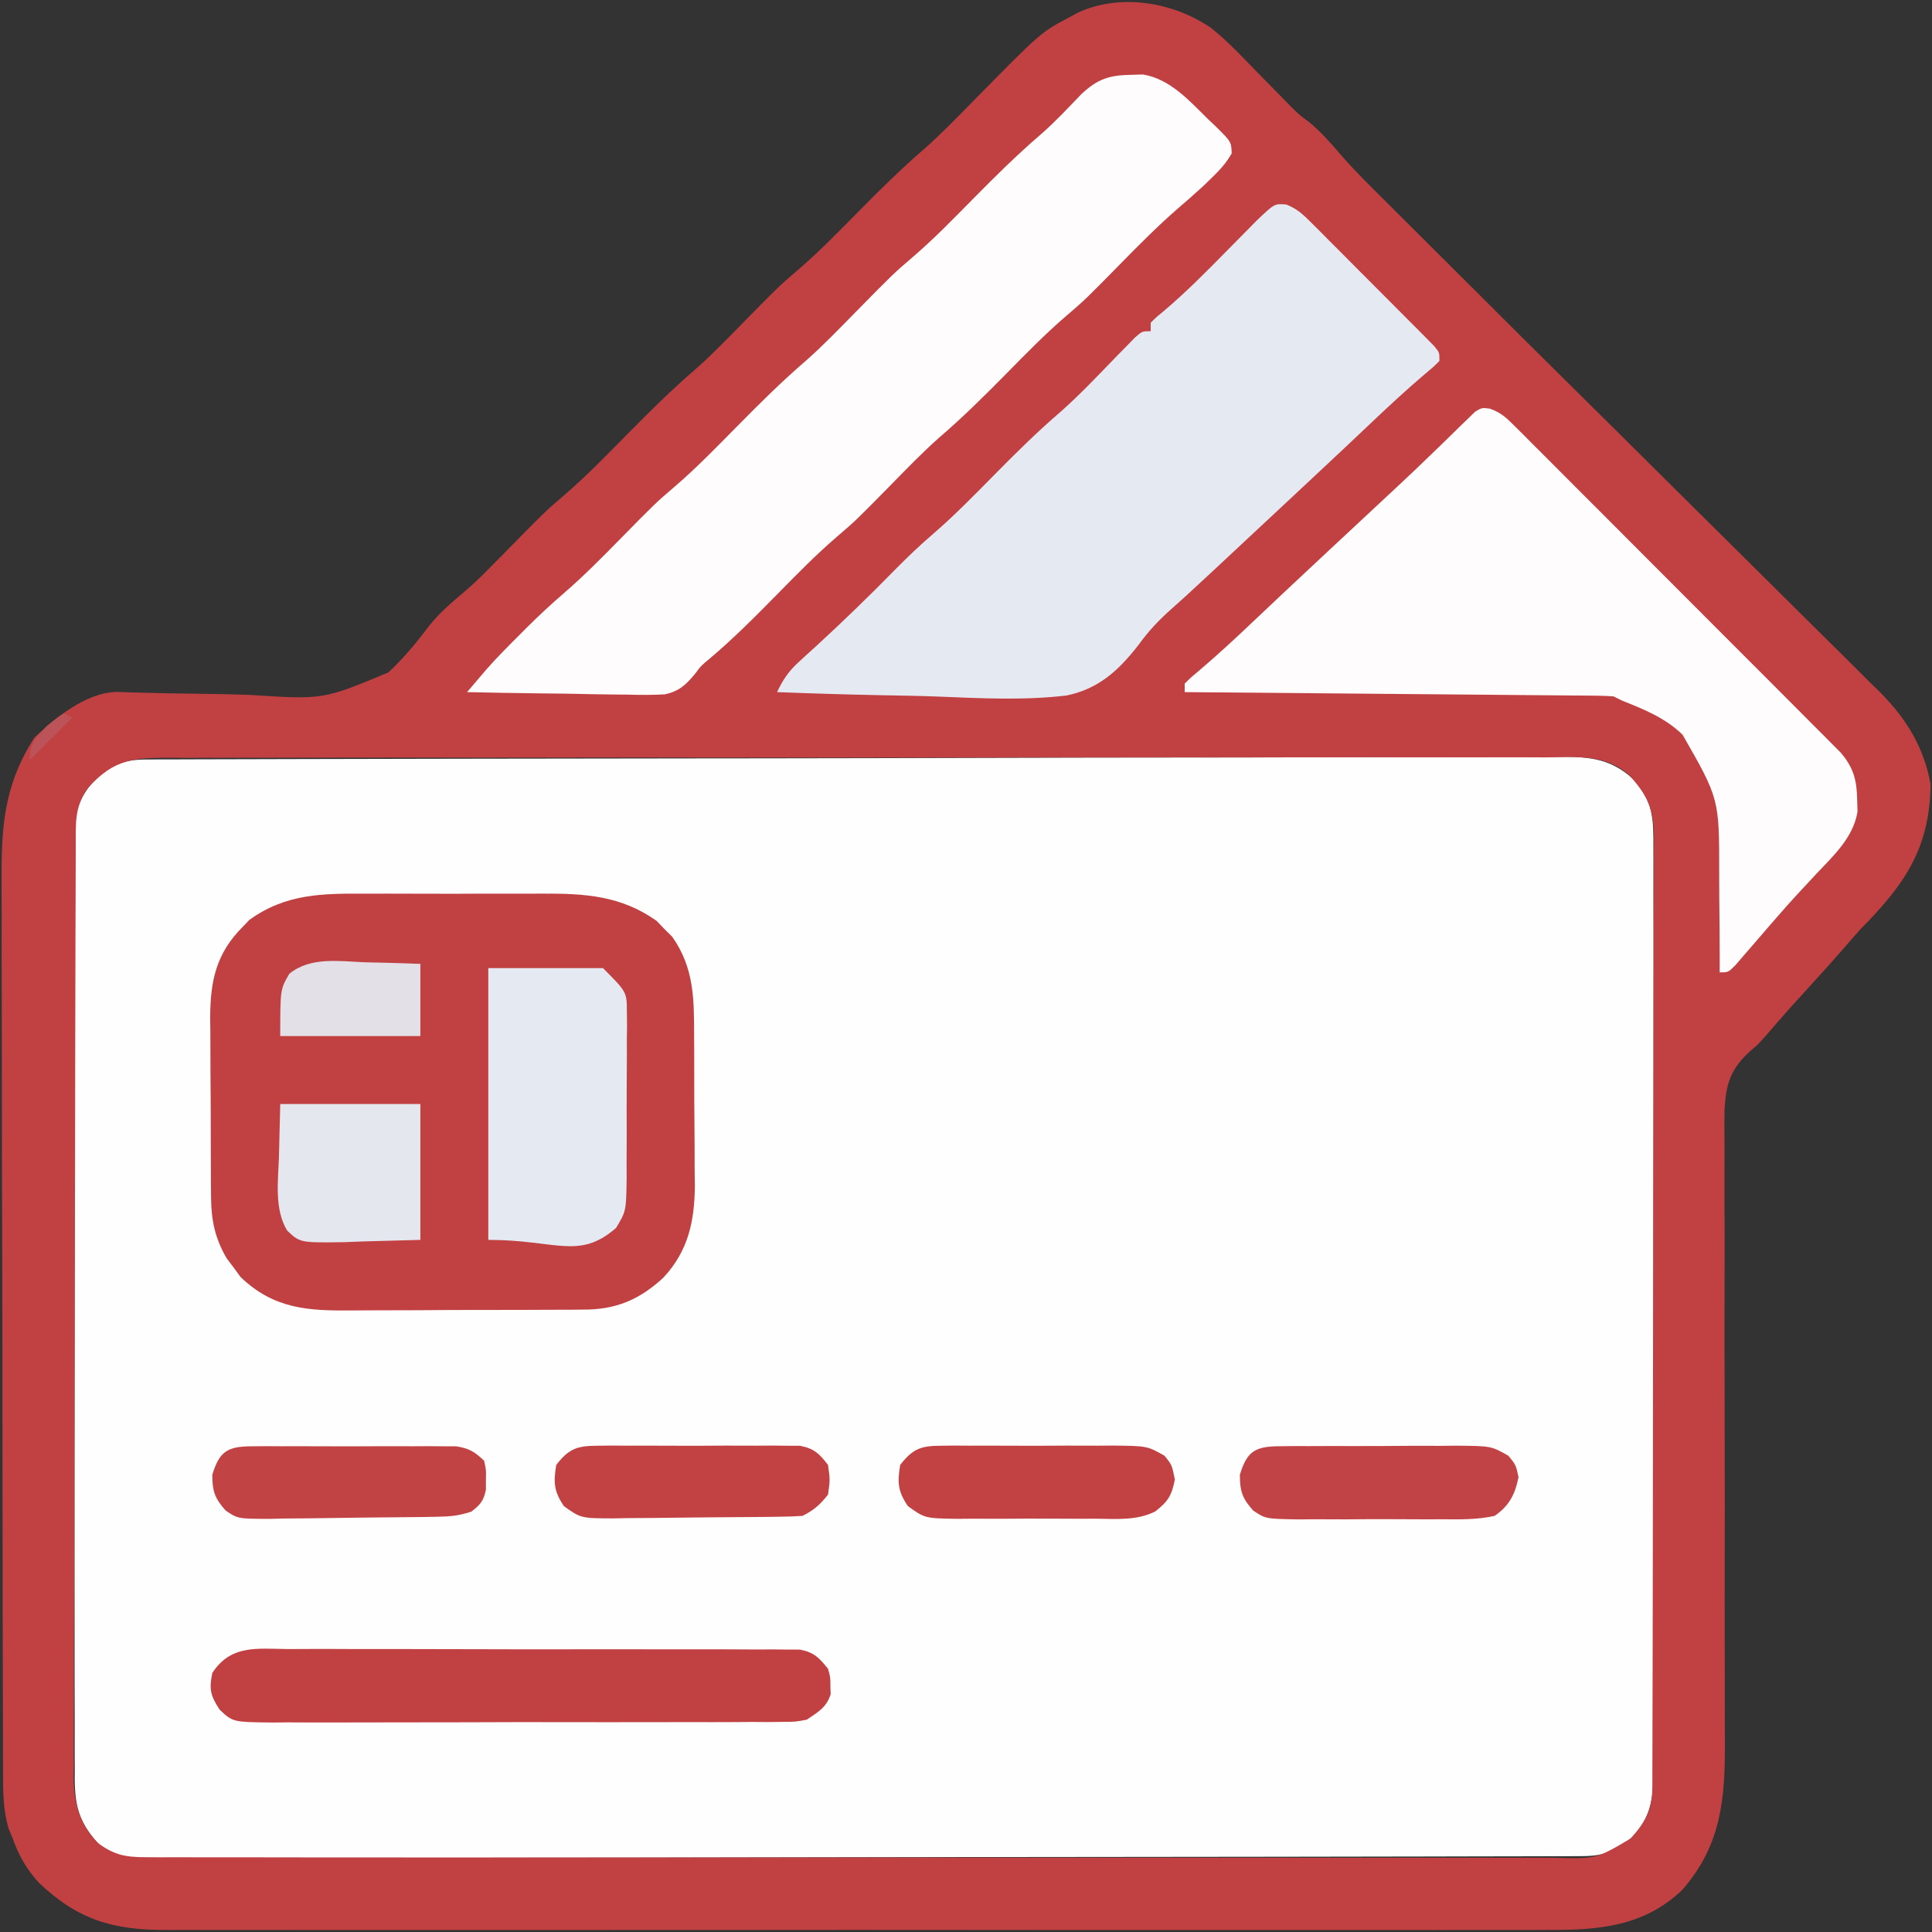 <svg width="455" height="455" viewBox="0 0 455 455" fill="none" xmlns="http://www.w3.org/2000/svg">
<rect x="0" y="0" width="455" height="455" fill="#333333" stroke="none"/>
<g clip-path="url(#clip0_12_76)">
<path d="M34.674 178.86C35.889 178.855 37.104 178.849 38.355 178.843C39.716 178.842 41.076 178.841 42.436 178.839C43.872 178.835 45.307 178.83 46.743 178.824C50.702 178.81 54.661 178.803 58.62 178.796C62.013 178.79 65.405 178.78 68.798 178.769C79.977 178.736 91.156 178.715 102.335 178.696C105.246 178.691 108.156 178.687 111.066 178.681C129.131 178.651 147.197 178.624 165.262 178.607C169.448 178.603 173.634 178.599 177.82 178.595C179.381 178.594 179.381 178.594 180.973 178.592C197.829 178.575 214.685 178.534 231.541 178.483C248.84 178.431 266.138 178.402 283.436 178.395C293.152 178.39 302.867 178.375 312.582 178.335C320.856 178.301 329.13 178.287 337.404 178.3C341.626 178.305 345.848 178.301 350.069 178.271C353.936 178.244 357.802 178.244 361.669 178.267C363.066 178.27 364.463 178.263 365.86 178.245C373.262 178.155 378.87 178.237 384.52 183.395C389.31 188.59 389.432 192.664 389.381 199.482C389.386 200.442 389.39 201.402 389.395 202.391C389.407 205.609 389.398 208.827 389.388 212.045C389.392 214.351 389.398 216.657 389.404 218.963C389.418 225.23 389.413 231.496 389.403 237.763C389.395 244.317 389.402 250.871 389.407 257.425C389.414 269.139 389.404 280.853 389.388 292.567C389.375 303.184 389.377 313.802 389.391 324.419C389.407 336.752 389.413 349.084 389.404 361.416C389.4 367.943 389.399 374.47 389.409 380.997C389.418 387.135 389.412 393.271 389.394 399.409C389.39 401.662 389.391 403.915 389.398 406.169C389.406 409.243 389.396 412.317 389.381 415.391C389.388 416.284 389.394 417.178 389.401 418.098C389.347 423.844 388.55 428.268 384.465 432.645C379.961 436.089 377.939 437.125 372.307 437.137C370.479 437.145 370.479 437.145 368.614 437.152C367.249 437.153 365.884 437.154 364.519 437.154C363.079 437.158 361.638 437.162 360.198 437.167C356.226 437.179 352.253 437.185 348.28 437.189C344.002 437.195 339.723 437.207 335.444 437.218C325.103 437.242 314.761 437.257 304.42 437.27C301.5 437.273 298.581 437.277 295.661 437.282C277.539 437.307 259.417 437.329 241.295 437.341C237.096 437.344 232.897 437.347 228.698 437.35C227.654 437.351 226.61 437.352 225.535 437.352C208.623 437.365 191.712 437.398 174.8 437.44C157.446 437.482 140.093 437.506 122.739 437.511C112.992 437.515 103.245 437.526 93.498 437.559C85.197 437.587 76.897 437.598 68.596 437.587C64.36 437.582 60.125 437.585 55.889 437.61C52.011 437.632 48.133 437.631 44.255 437.612C42.852 437.61 41.45 437.615 40.047 437.63C28.285 437.748 28.285 437.748 23.805 434.837C18.875 429.851 17.663 425.894 17.594 419.077C17.6 418.18 17.606 417.283 17.612 416.359C17.607 415.395 17.602 414.43 17.596 413.436C17.582 410.207 17.589 406.979 17.596 403.75C17.59 401.434 17.583 399.118 17.575 396.801C17.557 390.512 17.558 384.223 17.564 377.934C17.567 372.685 17.561 367.437 17.555 362.188C17.54 349.1 17.544 336.011 17.556 322.923C17.566 311.559 17.553 300.196 17.529 288.832C17.505 277.159 17.495 265.486 17.502 253.812C17.505 247.261 17.503 240.709 17.485 234.157C17.47 227.998 17.474 221.839 17.493 215.68C17.496 213.418 17.493 211.157 17.483 208.895C17.47 205.81 17.481 202.726 17.499 199.641C17.489 198.744 17.48 197.847 17.47 196.923C17.534 191.456 18.361 188.338 22 184C26.465 180.066 28.773 178.876 34.674 178.86Z" fill="#FEFEFE"/>
<path d="M285.211 6.577C289.324 9.849 292.899 13.743 296.562 17.5C298.228 19.2 299.896 20.898 301.566 22.594C302.298 23.343 303.03 24.093 303.783 24.865C305.944 27.03 305.944 27.03 308.34 28.775C311.276 31.23 313.602 33.92 316.085 36.821C319.419 40.615 323.019 44.141 326.602 47.699C327.401 48.497 328.201 49.295 329.024 50.118C331.555 52.643 334.09 55.166 336.625 57.688C338.334 59.391 340.042 61.095 341.75 62.799C345.512 66.551 349.275 70.3 353.041 74.048C354.429 75.431 355.815 76.817 357.2 78.205C361.006 82.004 364.833 85.783 368.658 89.563C377.44 98.246 386.206 106.945 394.964 115.653C400.259 120.917 405.559 126.175 410.873 131.42C415.523 136.01 420.162 140.611 424.789 145.224C427.232 147.66 429.68 150.09 432.142 152.507C434.889 155.211 437.617 157.934 440.342 160.661C441.148 161.446 441.955 162.23 442.785 163.039C448.963 169.284 453.102 175.978 454.664 184.715C454.477 200.106 448.309 208.542 438 219C436.799 220.343 435.61 221.695 434.437 223.063C431.672 226.252 428.845 229.381 426 232.5C420.81 238.19 420.81 238.19 415.776 244.017C414 246 414 246 412.175 247.547C407.574 251.744 406.484 255.167 406.134 261.355C406.076 264.362 406.107 267.364 406.145 270.371C406.141 272.032 406.133 273.694 406.122 275.355C406.102 279.851 406.125 284.347 406.154 288.843C406.177 293.558 406.159 298.273 406.145 302.988C406.124 311.919 406.137 320.851 406.164 329.782C406.21 345.769 406.194 361.756 406.172 377.743C406.166 383.349 406.173 388.954 406.192 394.56C406.202 398.053 406.204 401.547 406.205 405.04C406.207 406.654 406.212 408.267 406.222 409.881C406.298 423.451 405.484 434.419 396.215 445.047C387.164 453.744 376.393 454.592 364.381 454.508C362.927 454.513 361.473 454.519 360.018 454.527C356.049 454.543 352.08 454.535 348.111 454.523C343.82 454.514 339.528 454.528 335.237 454.539C326.842 454.557 318.447 454.553 310.051 454.541C303.227 454.532 296.402 454.531 289.578 454.535C288.605 454.536 287.633 454.537 286.631 454.537C284.655 454.538 282.679 454.54 280.703 454.541C262.19 454.552 243.678 454.539 225.166 454.518C209.291 454.5 193.416 454.503 177.541 454.522C159.092 454.543 140.642 454.551 122.193 454.539C120.225 454.538 118.257 454.537 116.288 454.535C115.32 454.535 114.352 454.534 113.354 454.533C106.539 454.53 99.725 454.536 92.91 454.545C84.603 454.556 76.296 454.553 67.989 454.532C63.752 454.522 59.516 454.517 55.28 454.531C51.398 454.543 47.517 454.536 43.635 454.515C42.235 454.51 40.835 454.513 39.434 454.522C26.775 454.604 18.365 452.184 9.133 443.371C6.254 440.171 4.436 437.036 3 433C2.491 431.752 2.491 431.752 1.972 430.479C0.725 426.016 0.713 421.934 0.726 417.324C0.721 416.355 0.715 415.387 0.71 414.389C0.695 411.146 0.694 407.904 0.694 404.662C0.686 402.335 0.678 400.009 0.668 397.683C0.646 391.365 0.638 385.046 0.633 378.728C0.629 374.778 0.623 370.828 0.616 366.879C0.596 355.931 0.58 344.983 0.577 334.035C0.576 333.335 0.576 332.635 0.576 331.914C0.576 330.495 0.575 329.075 0.575 327.656C0.575 326.952 0.575 326.248 0.574 325.522C0.574 324.817 0.574 324.112 0.574 323.385C0.57 311.967 0.543 300.549 0.506 289.131C0.468 277.393 0.448 265.654 0.448 253.915C0.447 247.331 0.439 240.746 0.41 234.162C0.384 227.965 0.382 221.768 0.398 215.571C0.4 213.302 0.393 211.034 0.377 208.765C0.288 195.267 0.672 185.306 8.125 173.688C13.224 168.921 20.294 163.081 27.562 162.956C29.101 163.01 29.101 163.01 30.67 163.064C36.522 163.24 42.372 163.35 48.226 163.408C51.76 163.447 55.288 163.516 58.82 163.655C76.095 164.784 76.095 164.784 91.472 158.359C95.153 154.92 98.25 151.153 101.269 147.13C103.626 144.23 106.334 141.916 109.189 139.52C111.395 137.668 113.42 135.678 115.437 133.625C116.188 132.867 116.938 132.109 117.711 131.328C118.466 130.56 119.222 129.792 120 129C128.423 120.434 128.423 120.434 132.906 116.594C138.047 112.176 142.744 107.324 147.5 102.5C152.864 97.059 158.221 91.723 164.025 86.752C167.859 83.35 171.408 79.653 175 76C183.422 67.434 183.422 67.434 187.937 63.562C192.889 59.307 197.421 54.649 202 50C207.182 44.74 212.371 39.608 217.977 34.801C221.998 31.222 225.725 27.335 229.5 23.5C245.111 7.638 245.111 7.638 251.75 4.125C252.467 3.736 253.183 3.346 253.922 2.945C263.964 -1.623 276.309 0.484 285.211 6.577ZM20.688 185.625C17.528 190.072 17.849 193.844 17.846 199.146C17.842 200.106 17.837 201.066 17.833 202.055C17.819 205.291 17.813 208.528 17.807 211.764C17.799 214.077 17.791 216.389 17.782 218.701C17.756 226.314 17.741 233.927 17.727 241.539C17.721 244.157 17.716 246.775 17.71 249.393C17.689 260.283 17.67 271.172 17.659 282.062C17.656 284.888 17.653 287.715 17.65 290.542C17.649 291.244 17.648 291.947 17.648 292.671C17.635 304.046 17.602 315.422 17.56 326.797C17.518 338.477 17.494 350.157 17.489 361.837C17.485 368.394 17.473 374.952 17.441 381.509C17.411 387.68 17.404 393.85 17.416 400.021C17.416 402.285 17.408 404.549 17.39 406.813C17.368 409.906 17.376 412.998 17.392 416.092C17.378 416.986 17.364 417.879 17.35 418.8C17.427 424.884 18.811 429.451 23 434C26.763 436.787 29.42 437.376 34.065 437.38C35.903 437.393 35.903 437.393 37.778 437.406C39.135 437.4 40.492 437.394 41.848 437.388C43.292 437.392 44.736 437.397 46.179 437.404C50.147 437.419 54.115 437.414 58.082 437.407C62.361 437.402 66.64 437.415 70.919 437.425C79.302 437.442 87.684 437.443 96.067 437.438C102.88 437.434 109.692 437.435 116.504 437.44C117.473 437.441 118.442 437.442 119.441 437.443C121.409 437.444 123.377 437.446 125.346 437.447C143.811 437.461 162.277 437.456 180.742 437.444C197.641 437.434 214.54 437.447 231.44 437.471C248.786 437.495 266.131 437.505 283.477 437.498C293.218 437.495 302.959 437.497 312.7 437.515C320.992 437.529 329.284 437.53 337.576 437.513C341.808 437.504 346.039 437.502 350.271 437.517C354.144 437.531 358.017 437.526 361.89 437.507C363.291 437.503 364.693 437.506 366.095 437.517C375.91 437.782 375.91 437.782 384 433C387.511 429.109 389.121 426.222 389.134 420.978C389.141 419.746 389.141 419.746 389.148 418.49C389.148 417.589 389.147 416.687 389.147 415.758C389.153 414.321 389.153 414.321 389.158 412.855C389.169 409.631 389.173 406.407 389.177 403.182C389.183 400.876 389.19 398.571 389.197 396.265C389.214 389.99 389.225 383.715 389.233 377.44C389.238 373.522 389.244 369.604 389.251 365.686C389.267 354.839 389.282 343.991 389.289 333.144C389.291 330.329 389.293 327.515 389.295 324.7C389.296 324.001 389.296 323.301 389.297 322.581C389.305 311.246 389.33 299.911 389.363 288.576C389.396 276.939 389.413 265.302 389.417 253.665C389.419 247.131 389.428 240.598 389.453 234.064C389.477 227.918 389.481 221.773 389.471 215.628C389.47 213.371 389.477 211.115 389.49 208.858C389.508 205.779 389.501 202.702 389.488 199.623C389.499 198.728 389.51 197.833 389.521 196.911C389.455 190.58 388.016 187.297 383.672 182.548C378.047 177.506 371.081 178.306 363.949 178.372C362.508 178.367 361.067 178.36 359.625 178.35C355.673 178.331 351.722 178.344 347.77 178.361C343.505 178.374 339.24 178.359 334.974 178.347C326.623 178.329 318.271 178.337 309.919 178.355C303.132 178.369 296.345 178.373 289.558 178.37C288.592 178.369 287.626 178.369 286.631 178.368C284.669 178.367 282.706 178.366 280.744 178.365C263.394 178.357 246.043 178.373 228.693 178.403C211.854 178.432 195.016 178.439 178.177 178.424C159.842 178.407 141.507 178.403 123.172 178.42C121.218 178.422 119.263 178.424 117.308 178.426C116.346 178.427 115.385 178.428 114.394 178.429C107.614 178.434 100.834 178.431 94.054 178.424C85.793 178.417 77.532 178.423 69.271 178.448C65.056 178.461 60.84 178.467 56.625 178.456C52.767 178.446 48.909 178.454 45.05 178.478C43.654 178.483 42.258 178.481 40.862 178.472C31.721 178.418 26.866 178.611 20.688 185.625Z" fill="#C14143"/>
<path d="M86.277 210.469C87.855 210.466 89.432 210.462 91.01 210.457C94.304 210.451 97.597 210.46 100.891 210.479C105.089 210.501 109.285 210.488 113.482 210.464C116.736 210.45 119.99 210.455 123.245 210.465C124.791 210.467 126.337 210.464 127.884 210.455C137.807 210.408 146.31 210.964 154.621 216.859C155.221 217.483 155.82 218.107 156.438 218.75C157.364 219.67 157.364 219.67 158.309 220.609C163.509 227.959 163.467 235.419 163.469 244.117C163.48 245.996 163.48 245.996 163.492 247.912C163.503 250.553 163.507 253.194 163.501 255.835C163.496 258.525 163.51 261.215 163.542 263.905C163.585 267.809 163.594 271.713 163.594 275.617C163.61 276.809 163.627 278.001 163.644 279.229C163.575 287.614 162.09 294.622 156.215 300.911C150.617 306.083 145.038 308.453 137.393 308.42C136.287 308.433 136.287 308.433 135.159 308.446C132.735 308.469 130.311 308.47 127.887 308.469C126.191 308.476 124.494 308.484 122.798 308.492C119.247 308.505 115.695 308.507 112.144 308.501C107.611 308.495 103.08 308.526 98.547 308.566C95.044 308.592 91.541 308.595 88.038 308.591C86.368 308.593 84.698 308.603 83.028 308.62C72.596 308.72 64.541 308.319 56.66 300.754C56.133 300.031 55.606 299.308 55.063 298.563C54.517 297.842 53.972 297.121 53.41 296.379C50.684 291.78 49.75 287.427 49.71 282.122C49.697 280.987 49.684 279.852 49.671 278.683C49.669 277.47 49.666 276.257 49.664 275.008C49.657 273.748 49.651 272.488 49.644 271.19C49.634 268.529 49.628 265.868 49.63 263.207C49.63 259.815 49.602 256.424 49.568 253.033C49.54 249.775 49.541 246.516 49.539 243.258C49.525 242.049 49.51 240.841 49.496 239.596C49.542 231.024 50.888 224.534 57.188 218.25C57.697 217.719 58.206 217.188 58.731 216.641C67.333 210.422 76.02 210.407 86.277 210.469Z" fill="#C14142"/>
<path d="M302.964 48.175C305.395 49.16 306.722 50.348 308.575 52.203C309.256 52.877 309.936 53.551 310.637 54.246C311.722 55.344 311.722 55.344 312.828 56.465C313.577 57.213 314.326 57.962 315.098 58.733C316.678 60.316 318.255 61.902 319.828 63.492C322.246 65.933 324.677 68.361 327.109 70.787C328.641 72.325 330.173 73.863 331.703 75.402C332.8 76.498 332.8 76.498 333.919 77.615C334.92 78.631 334.92 78.631 335.942 79.668C336.83 80.563 336.83 80.563 337.736 81.475C339 83 339 83 339 85C337.533 86.461 337.533 86.461 335.504 88.152C331.184 91.827 327.052 95.661 322.938 99.562C321.439 100.978 319.94 102.394 318.441 103.809C317.696 104.512 316.952 105.216 316.184 105.941C312.925 109.014 309.651 112.071 306.375 115.125C305.766 115.693 305.157 116.261 304.53 116.845C303.304 117.988 302.078 119.131 300.852 120.273C298.962 122.035 297.075 123.799 295.188 125.563C285.078 135.01 285.078 135.01 280.73 139.02C280.239 139.475 279.747 139.931 279.24 140.401C278.181 141.371 277.113 142.33 276.032 143.274C273.026 145.936 270.504 148.575 268.16 151.84C263.497 157.835 258.823 162.204 251.204 163.791C241.048 165.002 230.716 164.443 220.525 164.03C216.289 163.875 212.051 163.808 207.812 163.732C199.538 163.573 191.27 163.318 183 163C184.419 160.033 185.724 158.073 188.168 155.855C188.807 155.268 189.445 154.681 190.104 154.076C190.791 153.453 191.479 152.83 192.188 152.188C198.545 146.338 204.73 140.361 210.774 134.188C213.693 131.227 216.656 128.395 219.812 125.688C224.8 121.383 229.379 116.691 234 112C239.193 106.728 244.393 101.585 250.013 96.769C254.63 92.659 258.864 88.13 263.172 83.701C264.259 82.598 264.259 82.598 265.367 81.473C266.343 80.471 266.343 80.471 267.339 79.45C269 78 269 78 271 78C271 77.34 271 76.68 271 76C272.405 74.618 272.405 74.618 274.387 72.988C279.478 68.66 284.127 63.947 288.812 59.188C290.483 57.491 292.156 55.797 293.832 54.105C294.561 53.364 295.291 52.624 296.042 51.86C300.182 47.927 300.182 47.927 302.964 48.175Z" fill="#E5EAF2"/>
<path d="M266.375 17.625C267.748 17.582 267.748 17.582 269.148 17.539C275.494 18.565 280.024 23.636 284.438 28C285.268 28.781 285.268 28.781 286.115 29.578C289.98 33.39 289.98 33.39 290.07 36.137C288.768 38.403 287.325 39.999 285.438 41.812C284.797 42.438 284.156 43.063 283.496 43.707C281.456 45.581 279.385 47.393 277.285 49.199C272.634 53.25 268.322 57.604 264 62C255.578 70.566 255.578 70.566 251.062 74.438C246.111 78.693 241.579 83.351 237 88C231.808 93.27 226.609 98.414 220.992 103.23C217.154 106.64 213.598 110.341 210 114C201.578 122.566 201.578 122.566 197.062 126.438C192.111 130.693 187.579 135.351 183 140C177.811 145.268 172.648 150.473 166.984 155.234C165.032 156.862 165.032 156.862 163.829 158.517C161.631 161.19 160.025 162.778 156.576 163.524C153.598 163.694 150.677 163.675 147.695 163.586C146.616 163.577 145.537 163.569 144.425 163.56C140.991 163.527 137.559 163.451 134.125 163.375C131.792 163.345 129.458 163.318 127.125 163.293C121.416 163.227 115.708 163.127 110 163C110.933 161.901 111.868 160.803 112.803 159.705C113.324 159.093 113.844 158.482 114.38 157.852C116.923 154.945 119.635 152.22 122.375 149.5C122.901 148.97 123.427 148.44 123.969 147.895C126.839 145.031 129.777 142.3 132.852 139.656C137.465 135.663 141.724 131.349 146 127C154.423 118.433 154.423 118.433 158.906 114.594C164.047 110.176 168.744 105.324 173.5 100.5C178.854 95.069 184.201 89.745 189.994 84.783C194.011 81.212 197.731 77.329 201.5 73.5C210.454 64.403 210.454 64.403 214.969 60.531C219.912 56.288 224.431 51.638 229 47C234.266 41.654 239.541 36.426 245.24 31.541C248.592 28.606 251.617 25.346 254.703 22.137C258.496 18.608 261.212 17.697 266.375 17.625Z" fill="#FEFCFC"/>
<path d="M350.876 96.24C353.423 97.151 354.67 98.296 356.581 100.206C357.273 100.892 357.966 101.578 358.679 102.284C359.429 103.041 360.178 103.798 360.95 104.577C361.747 105.371 362.544 106.165 363.365 106.982C366.004 109.612 368.631 112.253 371.258 114.895C373.085 116.723 374.913 118.55 376.742 120.377C380.575 124.21 384.402 128.048 388.226 131.89C392.645 136.33 397.072 140.761 401.505 145.187C405.77 149.447 410.03 153.712 414.287 157.981C416.098 159.796 417.911 161.609 419.725 163.422C422.258 165.954 424.784 168.494 427.309 171.035C428.062 171.785 428.816 172.536 429.592 173.31C430.622 174.351 430.622 174.351 431.673 175.413C432.271 176.012 432.869 176.612 433.484 177.23C436.526 180.782 437.31 183.741 437.375 188.375C437.403 189.29 437.432 190.206 437.461 191.149C436.476 197.245 431.794 201.529 427.688 205.875C426.705 206.93 425.723 207.986 424.742 209.043C424.27 209.55 423.798 210.057 423.312 210.58C421.612 212.421 419.957 214.297 418.312 216.188C417.779 216.8 417.245 217.412 416.695 218.043C415.415 219.521 414.14 221.004 412.867 222.488C411.788 223.732 411.788 223.732 410.688 225C409.703 226.145 409.703 226.145 408.699 227.313C407 229 407 229 405 229C405.001 227.791 405.002 226.581 405.003 225.335C405 220.795 404.957 216.255 404.902 211.715C404.884 209.76 404.877 207.805 404.88 205.85C404.906 188.13 404.906 188.13 396.256 173.029C392.205 169.08 387.19 167.061 382 165C381.34 164.67 380.68 164.34 380 164C378.645 163.897 377.284 163.854 375.925 163.842C375.073 163.832 374.22 163.822 373.342 163.812C372.404 163.806 371.467 163.801 370.501 163.795C369.023 163.78 369.023 163.78 367.515 163.765C364.247 163.733 360.979 163.708 357.711 163.684C355.449 163.663 353.188 163.642 350.926 163.621C344.965 163.565 339.004 163.516 333.043 163.468C326.963 163.418 320.884 163.362 314.805 163.307C302.87 163.199 290.935 163.098 279 163C279 162.34 279 161.68 279 161C280.467 159.539 280.467 159.539 282.496 157.848C286.816 154.173 290.948 150.339 295.063 146.438C296.561 145.022 298.06 143.607 299.559 142.192C300.304 141.488 301.048 140.784 301.816 140.059C305.075 136.987 308.349 133.929 311.625 130.875C312.235 130.306 312.846 129.737 313.475 129.15C314.702 128.006 315.93 126.862 317.157 125.718C319.647 123.397 322.136 121.074 324.623 118.751C325.864 117.593 327.107 116.437 328.351 115.283C331.652 112.217 334.914 109.12 338.137 105.973C338.815 105.319 339.493 104.664 340.191 103.99C341.497 102.73 342.793 101.459 344.078 100.178C344.665 99.615 345.251 99.052 345.855 98.473C346.367 97.97 346.879 97.467 347.407 96.95C349 96 349 96 350.876 96.24Z" fill="#FEFCFC"/>
<path d="M67.988 388.369C69.323 388.364 70.657 388.357 71.991 388.347C75.607 388.329 79.222 388.342 82.838 388.361C86.623 388.378 90.409 388.369 94.195 388.364C100.551 388.359 106.907 388.375 113.263 388.403C120.611 388.435 127.958 388.435 135.306 388.418C142.377 388.402 149.447 388.409 156.518 388.426C159.527 388.433 162.535 388.432 165.543 388.424C169.743 388.415 173.941 388.439 178.141 388.467C180.015 388.457 180.015 388.457 181.927 388.447C183.07 388.46 184.212 388.472 185.389 388.485C186.382 388.488 187.375 388.491 188.398 388.494C191.717 389.139 192.908 390.401 195 393C195.566 395 195.566 395 195.562 397C195.584 397.66 195.606 398.32 195.629 399C194.646 402.124 192.663 403.197 190 405C187.29 405.506 187.29 405.506 184.307 405.515C182.604 405.534 182.604 405.534 180.866 405.553C179.63 405.547 178.393 405.54 177.119 405.533C175.81 405.542 174.5 405.551 173.151 405.56C169.566 405.582 165.982 405.579 162.397 405.57C159.403 405.565 156.408 405.572 153.413 405.58C146.349 405.597 139.284 405.593 132.219 405.576C124.934 405.56 117.649 405.575 110.364 405.608C104.105 405.634 97.846 405.642 91.586 405.633C87.85 405.628 84.114 405.63 80.377 405.651C76.211 405.673 72.047 405.654 67.881 405.631C66.644 405.643 65.408 405.655 64.134 405.667C54.835 405.563 54.835 405.563 51.734 402.648C49.579 399.357 49.197 397.856 50 394C54.399 387.256 60.544 388.299 67.988 388.369Z" fill="#C14042"/>
<path d="M115 228C123.91 228 132.82 228 142 228C147.626 233.626 147.626 233.626 147.631 238.354C147.644 239.398 147.656 240.443 147.669 241.519C147.656 242.637 147.643 243.755 147.629 244.906C147.631 246.064 147.634 247.221 147.636 248.414C147.635 250.858 147.622 253.302 147.597 255.747C147.563 259.487 147.576 263.225 147.596 266.965C147.589 269.341 147.579 271.717 147.566 274.094C147.571 275.212 147.576 276.329 147.581 277.481C147.464 285.227 147.464 285.227 145.09 289.182C136.336 296.799 131.053 292 115 292C115 270.88 115 249.76 115 228Z" fill="#E5EAF2"/>
<path d="M66 260C76.89 260 87.78 260 99 260C99 270.56 99 281.12 99 292C94.483 292.124 89.966 292.248 85.313 292.375C83.896 292.43 82.48 292.484 81.021 292.541C70.669 292.678 70.669 292.678 67.625 289.812C64.597 284.777 65.491 278.263 65.688 272.625C65.791 268.459 65.894 264.293 66 260Z" fill="#E5E7EF"/>
<path d="M301.402 340.596C302.507 340.583 303.611 340.57 304.75 340.557C306.54 340.562 306.54 340.562 308.367 340.566C309.594 340.561 310.821 340.556 312.085 340.55C314.682 340.544 317.28 340.545 319.877 340.554C323.852 340.562 327.826 340.534 331.801 340.502C334.323 340.5 336.845 340.501 339.367 340.504C340.557 340.493 341.747 340.481 342.972 340.47C351.191 340.539 351.191 340.539 355.25 342.851C357 345 357 345 357.625 347.875C356.808 351.958 355.418 354.639 352 357C347.893 357.912 343.849 357.841 339.656 357.797C337.853 357.805 337.853 357.805 336.014 357.814C333.476 357.818 330.937 357.807 328.399 357.782C324.513 357.75 320.632 357.782 316.746 357.82C314.279 357.816 311.811 357.809 309.344 357.797C308.182 357.809 307.021 357.821 305.824 357.834C298.038 357.698 298.038 357.698 295.126 355.74C292.553 352.868 292 351.177 292 347.312C293.689 341.718 295.654 340.628 301.402 340.596Z" fill="#C24345"/>
<path d="M59.418 340.612C60.526 340.602 61.634 340.593 62.775 340.583C63.972 340.589 65.169 340.595 66.402 340.602C68.246 340.597 68.246 340.597 70.127 340.593C73.396 340.59 76.664 340.602 79.932 340.619C83.251 340.629 86.57 340.606 89.889 340.59C92.414 340.592 94.939 340.596 97.465 340.602C98.66 340.596 99.855 340.59 101.086 340.583C102.752 340.597 102.752 340.597 104.453 340.612C105.918 340.615 105.918 340.615 107.413 340.619C110.43 341.063 111.811 341.907 114 344C114.496 346.156 114.496 346.156 114.438 348.5C114.436 349.274 114.435 350.047 114.434 350.844C113.901 353.492 113.119 354.365 111 356C108.028 356.991 105.979 357.155 102.874 357.209C101.306 357.238 101.306 357.238 99.708 357.267C94.94 357.325 90.172 357.374 85.404 357.405C82.888 357.427 80.372 357.461 77.856 357.508C74.23 357.574 70.604 357.602 66.977 357.621C65.853 357.649 64.728 357.677 63.57 357.706C56.017 357.686 56.017 357.686 53.149 355.752C50.569 352.872 50 351.187 50 347.313C51.692 341.707 53.659 340.626 59.418 340.612Z" fill="#C24344"/>
<path d="M221.424 340.483C223.051 340.464 223.051 340.464 224.711 340.444C226.461 340.456 226.461 340.456 228.246 340.469C229.449 340.465 230.653 340.461 231.892 340.457C234.437 340.455 236.981 340.462 239.526 340.479C243.42 340.5 247.311 340.479 251.205 340.453C253.677 340.456 256.149 340.461 258.621 340.469C259.786 340.461 260.951 340.453 262.151 340.444C270.178 340.537 270.178 340.537 274.231 342.818C276 345 276 345 276.688 348.438C275.958 352.218 275.066 353.625 272.052 355.968C267.687 358.164 262.778 357.708 257.996 357.664C256.262 357.671 256.262 357.671 254.493 357.679C252.055 357.682 249.616 357.673 247.178 357.652C243.446 357.625 239.718 357.652 235.986 357.684C233.615 357.68 231.243 357.674 228.871 357.664C227.756 357.674 226.642 357.684 225.493 357.695C217.8 357.578 217.8 357.578 213.793 354.681C211.435 351.155 211.319 349.162 212 345C214.882 341.293 216.784 340.498 221.424 340.483Z" fill="#C24244"/>
<path d="M140.531 340.483C141.639 340.47 142.747 340.457 143.889 340.444C145.08 340.452 146.272 340.461 147.5 340.469C148.728 340.465 149.956 340.461 151.221 340.457C153.816 340.455 156.412 340.462 159.008 340.479C162.985 340.5 166.96 340.479 170.937 340.453C173.458 340.456 175.979 340.461 178.5 340.469C179.692 340.461 180.883 340.453 182.111 340.444C183.773 340.463 183.773 340.463 185.469 340.483C186.443 340.486 187.416 340.489 188.42 340.492C191.755 341.149 192.946 342.336 195 345C195.5 348.5 195.5 348.5 195 352C193.133 354.365 191.679 355.66 189 357C187.332 357.116 185.659 357.17 183.987 357.193C182.42 357.217 182.42 357.217 180.821 357.242C176.04 357.286 171.26 357.327 166.48 357.35C163.957 357.367 161.434 357.394 158.911 357.432C155.278 357.487 151.645 357.509 148.012 357.524C146.884 357.546 145.757 357.569 144.596 357.592C136.795 357.571 136.795 357.571 132.784 354.69C130.441 351.157 130.319 349.16 131 345C133.906 341.246 135.846 340.498 140.531 340.483Z" fill="#C24243"/>
<path d="M85.875 226.625C87.136 226.652 88.396 226.679 89.695 226.707C92.798 226.777 95.899 226.885 99 227C99 232.61 99 238.22 99 244C88.11 244 77.22 244 66 244C66 233 66 233 68.133 229.336C73.085 225.281 79.857 226.38 85.875 226.625Z" fill="#E3E0E7"/>
<path d="M15 168C15.66 168.33 16.32 168.66 17 169C13.7 172.3 10.4 175.6 7 179C7 175.023 8.38 173.911 11 171C13.25 169.188 13.25 169.188 15 168Z" fill="#BC5358"/>
</g>
<defs>
<clipPath id="clip0_12_76">
<rect width="455" height="455" fill="white"/>
</clipPath>
</defs>
</svg>
